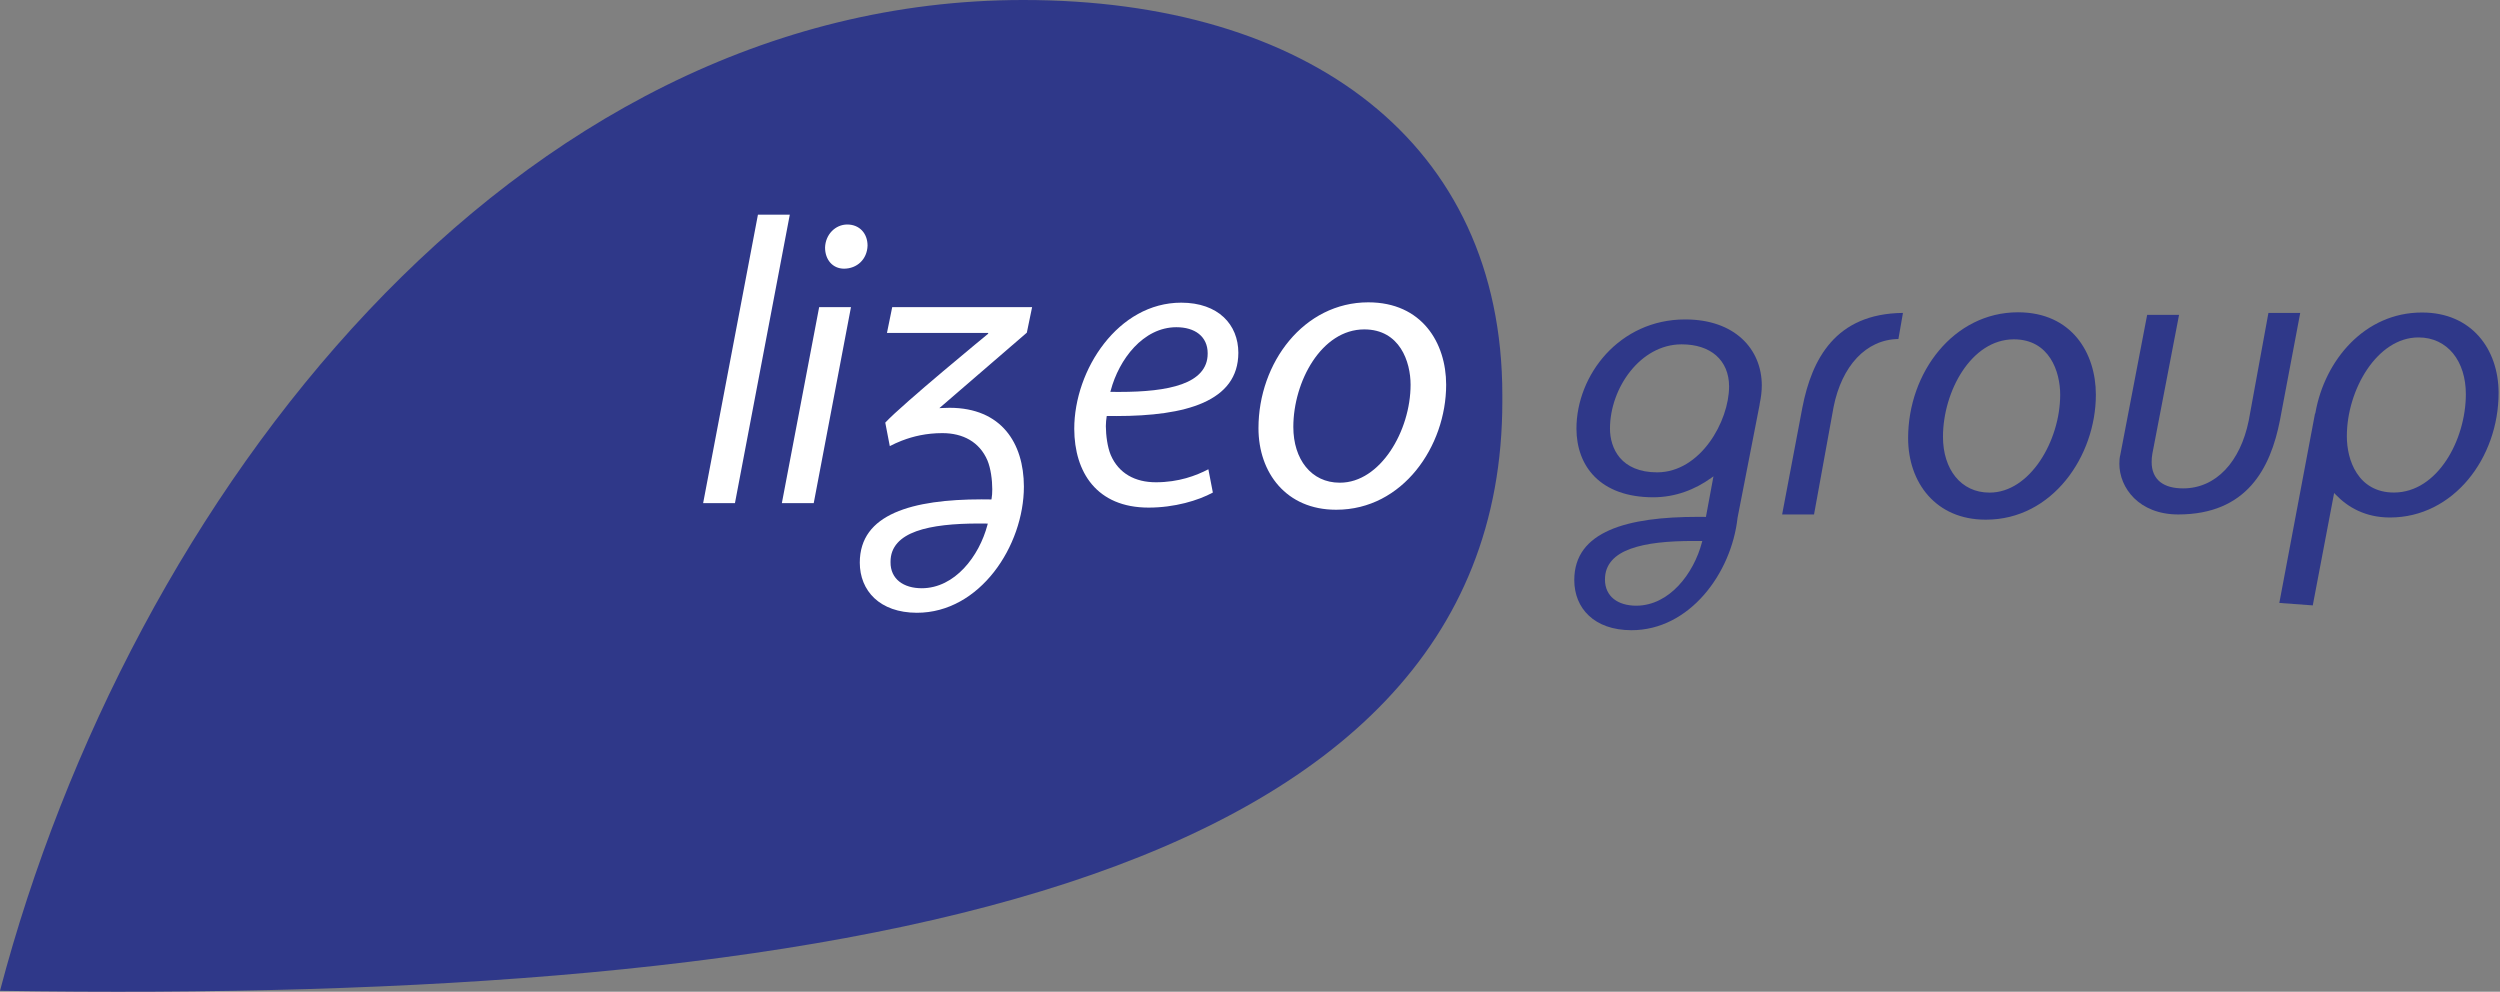 <?xml version="1.0" encoding="UTF-8" standalone="no"?><!DOCTYPE svg PUBLIC "-//W3C//DTD SVG 1.1//EN" "http://www.w3.org/Graphics/SVG/1.1/DTD/svg11.dtd"><svg width="100%" height="100%" viewBox="0 0 121 48" version="1.1" xmlns="http://www.w3.org/2000/svg" xmlns:xlink="http://www.w3.org/1999/xlink" xml:space="preserve" xmlns:serif="http://www.serif.com/" style="fill-rule:evenodd;clip-rule:evenodd;stroke-linejoin:round;stroke-miterlimit:1.414;"><rect x="0" y="0" width="121" height="48" fill="#808080" stroke="none"/><g><g id="lizeo"><path d="M72.713,19.116c0,-12.221 -9.402,-19.116 -23.189,-19.116c-24.765,0 -43.255,24.131 -49.524,47.954c40.745,0.627 72.713,-5.016 72.713,-28.521l0,-0.317Z" style="fill:#2f3889;fill-rule:nonzero;"/><path d="M75.665,20.462" style="fill:#2f3889;fill-rule:nonzero;"/><path d="M105.426,24.9c3.323,-0.003 4.469,-2.235 4.924,-4.562l0.981,-5.193l-1.539,0l-0.953,5.211c-0.404,1.992 -1.582,3.282 -3.175,3.282c-0.467,0 -0.848,-0.099 -1.115,-0.312c-0.265,-0.215 -0.413,-0.543 -0.409,-0.974c0,-0.116 0.008,-0.241 0.031,-0.375l1.295,-6.736l-1.544,0l-1.296,6.758c-0.038,0.144 -0.049,0.293 -0.049,0.446c0.001,1.167 0.951,2.454 2.849,2.455Z" style="fill:#2f3889;fill-rule:nonzero;"/><path d="M87.238,19.709l-0.983,5.191l1.544,0l0.948,-5.211c0.398,-1.973 1.563,-3.259 3.136,-3.281l0.22,-1.263c-3.277,0.031 -4.411,2.249 -4.865,4.564Z" style="fill:#2f3889;fill-rule:nonzero;"/><path d="M34.032,24.351l1.54,-0.001l2.654,-13.959l-1.542,0l-2.652,13.96Z" style="fill:#fff;fill-rule:nonzero;"/><path d="M37.842,24.351l1.543,-0.001l1.802,-9.484l-1.54,0l-1.805,9.485Z" style="fill:#fff;fill-rule:nonzero;"/><path d="M40.851,13.004c0.628,-0.002 1.119,-0.451 1.139,-1.119c-0.002,-0.591 -0.391,-1.017 -0.981,-1.019c-0.583,0 -1.059,0.491 -1.076,1.118c0.002,0.593 0.372,1.019 0.918,1.02Z" style="fill:#fff;fill-rule:nonzero;"/><path d="M81.578,15.461l-0.022,0c-1.587,0 -2.899,0.672 -3.819,1.668c-0.915,0.997 -1.437,2.32 -1.437,3.618c0.005,1.809 1.141,3.317 3.712,3.322c1.063,0 2.02,-0.366 2.816,-0.941l0.103,-0.073l-0.364,1.963l-0.048,0c-0.118,-0.001 -0.233,-0.002 -0.349,-0.002c-1.69,0 -3.188,0.17 -4.261,0.64c-1.07,0.471 -1.713,1.225 -1.714,2.421c0.001,1.362 0.963,2.423 2.764,2.425c2.811,0.006 4.842,-2.752 5.138,-5.439l1.068,-5.475l-0.002,0l0.01,-0.065c0.063,-0.297 0.098,-0.591 0.098,-0.873c-0.006,-1.769 -1.319,-3.185 -3.693,-3.189Zm0.796,10.788c-0.399,1.518 -1.578,3.063 -3.179,3.067c-0.442,0 -0.822,-0.112 -1.091,-0.326c-0.267,-0.214 -0.423,-0.533 -0.423,-0.933l0,-0.019c0,-0.731 0.481,-1.206 1.247,-1.479c0.767,-0.279 1.828,-0.376 3.028,-0.376c0.125,0 0.245,0 0.367,0.003l0.068,0l-0.017,0.063Zm-2.164,-3.387c-0.873,0 -1.448,-0.289 -1.804,-0.702c-0.35,-0.412 -0.483,-0.94 -0.483,-1.413c0,-1.973 1.477,-4.076 3.455,-4.08l0.023,0c0.691,0 1.262,0.188 1.662,0.539c0.399,0.351 0.625,0.865 0.625,1.502c-0.003,1.674 -1.374,4.146 -3.478,4.154Z" style="fill:#2f3889;fill-rule:nonzero;"/><path d="M49.954,14.866l-6.771,0l-0.254,1.247l4.899,0l0,0.039c0,0 -4.145,3.401 -4.981,4.303l0.219,1.137c0.173,-0.089 0.366,-0.181 0.581,-0.264l0.032,-0.012l0,0.001c0.519,-0.199 1.16,-0.354 1.926,-0.354c1.005,-0.002 1.802,0.428 2.186,1.318c0.161,0.382 0.235,0.95 0.235,1.399c0,0.176 -0.011,0.331 -0.033,0.453l-0.009,0.042l-0.043,-0.002c-0.143,-0.002 -0.286,-0.004 -0.424,-0.004l-0.006,0c-1.667,0 -3.145,0.176 -4.206,0.647c-1.058,0.472 -1.689,1.228 -1.691,2.416c0.002,1.36 0.963,2.422 2.763,2.426c1.528,0 2.819,-0.808 3.733,-1.976c0.914,-1.168 1.447,-2.7 1.447,-4.135c-0.007,-2.102 -1.087,-3.806 -3.595,-3.81c-0.117,0 -0.235,0.004 -0.35,0.01l-0.147,0.007l4.234,-3.653l0.255,-1.235Zm-2.161,10.537c-0.4,1.519 -1.578,3.064 -3.178,3.068c-0.442,0 -0.821,-0.11 -1.092,-0.325c-0.268,-0.213 -0.426,-0.534 -0.421,-0.933l0,-0.02c-0.005,-0.732 0.479,-1.203 1.245,-1.479c0.769,-0.278 1.83,-0.375 3.031,-0.376c0.122,0 0.244,0.002 0.368,0.003l0.062,0.002l-0.015,0.06Z" style="fill:#fff;fill-rule:nonzero;"/><path d="M53.567,20.133l0.042,0c0.142,0.002 0.284,0.003 0.423,0.003c1.67,0 3.152,-0.174 4.21,-0.646c1.058,-0.474 1.691,-1.23 1.694,-2.416c-0.003,-1.361 -0.962,-2.422 -2.764,-2.425c-1.526,0 -2.817,0.806 -3.731,1.975c-0.916,1.17 -1.447,2.699 -1.447,4.133c0.007,2.103 1.089,3.808 3.594,3.811c1.262,0.001 2.407,-0.344 3.114,-0.728l-0.217,-1.127c-0.597,0.311 -1.438,0.629 -2.539,0.629c-1.003,0.002 -1.802,-0.427 -2.185,-1.318c-0.161,-0.382 -0.234,-0.95 -0.238,-1.399c0.004,-0.174 0.016,-0.33 0.038,-0.452l0.006,-0.04Zm0.191,-1.229c0.402,-1.518 1.577,-3.065 3.177,-3.067c0.445,0 0.824,0.109 1.092,0.323c0.269,0.215 0.424,0.535 0.424,0.933l0,0.022c0.002,0.73 -0.482,1.203 -1.247,1.479c-0.768,0.278 -1.828,0.375 -3.031,0.375c-0.122,0 -0.245,-0.001 -0.367,-0.002l-0.066,-0.002l0.018,-0.061Z" style="fill:#fff;fill-rule:nonzero;"/><path d="M117.238,15.126l-0.019,0c-2.765,-0.001 -4.701,2.303 -5.152,4.848l-0.011,0.044l-0.01,-0.001l-1.727,9.165l1.619,0.119l1.034,-5.44l0.067,0.07c0.605,0.633 1.456,1.115 2.636,1.116c1.538,0 2.85,-0.72 3.782,-1.835c0.929,-1.113 1.475,-2.622 1.475,-4.195c-0.003,-2.139 -1.325,-3.89 -3.694,-3.891Zm-1.367,8.713c-0.878,0.001 -1.455,-0.401 -1.806,-0.944c-0.354,-0.542 -0.478,-1.217 -0.478,-1.78c0,-2.256 1.468,-4.775 3.454,-4.783l0.021,0c0.696,0 1.271,0.289 1.671,0.779c0.395,0.489 0.614,1.173 0.614,1.965c0,2.214 -1.37,4.757 -3.476,4.763Z" style="fill:#2f3889;fill-rule:nonzero;"/><path d="M64.658,24.671c-2.399,0 -3.748,-1.785 -3.748,-3.947c0,-3.175 2.201,-6.091 5.315,-6.091c2.598,0 3.769,1.964 3.769,3.988c0,2.975 -2.1,6.05 -5.313,6.05l-0.023,0l0,0Zm0.2,-1.309c1.943,0 3.414,-2.499 3.414,-4.741c0,-1.111 -0.519,-2.678 -2.242,-2.678c-2.067,0 -3.433,2.52 -3.433,4.722c0,1.567 0.872,2.697 2.24,2.697l0.021,0Z" style="fill:#fff;fill-rule:nonzero;"/><path d="M96.101,25.152c-2.399,0 -3.748,-1.784 -3.748,-3.948c0,-3.173 2.203,-6.089 5.317,-6.089c2.596,0 3.77,1.964 3.77,3.987c0,2.976 -2.105,6.05 -5.316,6.05l-0.023,0l0,0Zm0.198,-1.31c1.945,0 3.414,-2.499 3.414,-4.74c0,-1.111 -0.516,-2.678 -2.242,-2.678c-2.062,0 -3.431,2.52 -3.431,4.72c0,1.568 0.871,2.698 2.244,2.698l0.015,0Z" style="fill:#2f3889;fill-rule:nonzero;"/></g></g></svg>
